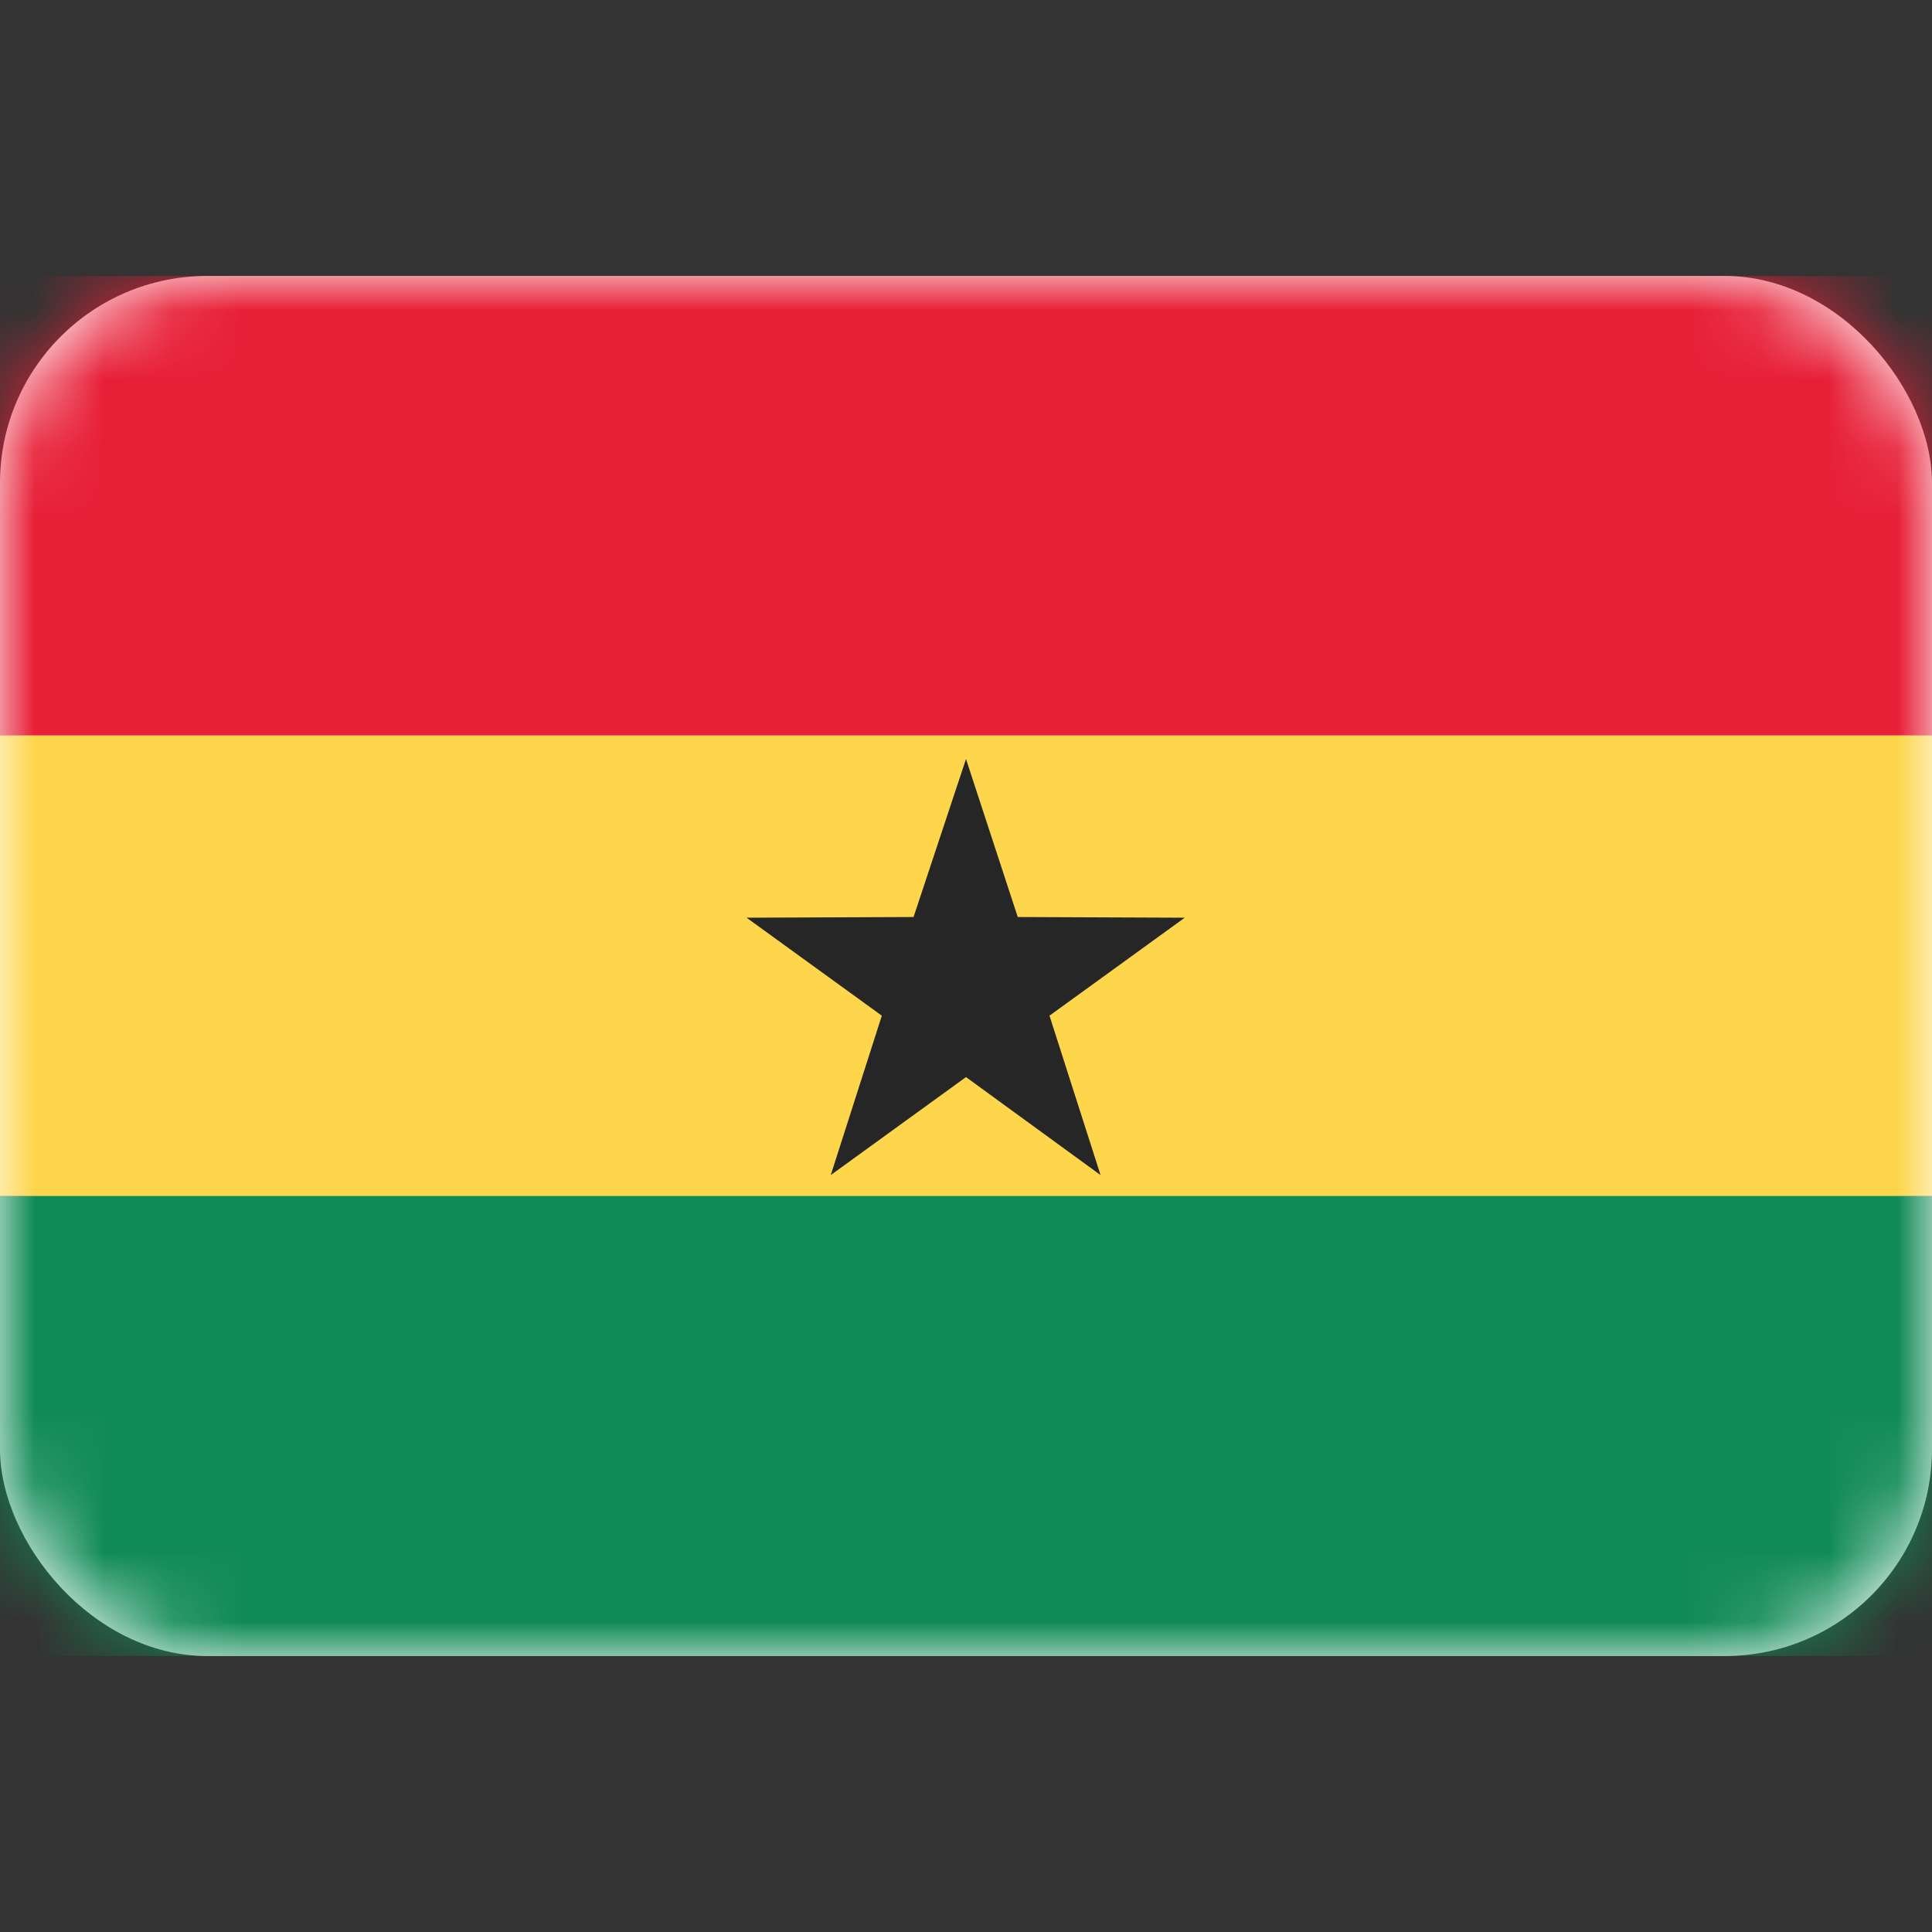 <svg xmlns="http://www.w3.org/2000/svg" fill="none" viewBox="0 0 28 28" focusable="false"><rect x="0" y="0" width="28" height="28" fill="#333333" stroke="none"/><path fill="none" d="M0 0h28v28H0z"/><rect width="28" height="20" y="4" fill="#FFF" rx="3"/><rect width="28" height="20" y="4" rx="3"/><mask id="Ghana_svg__a" width="28" height="20" x="0" y="4" mask-type="alpha" maskUnits="userSpaceOnUse"><rect width="28" height="20" y="4" fill="#FFF" rx="3"/><rect width="28" height="20" y="4" stroke="#979797" stroke-opacity="0" stroke-width="0" rx="3"/></mask><g mask="url(#Ghana_svg__a)"><path fill="#E71F37" fill-rule="evenodd" d="M0 10.66h28V4H0z"/><path d="M28 10.66V4H0v6.66z"/></g><g mask="url(#Ghana_svg__a)"><path fill="#118B56" fill-rule="evenodd" d="M0 24h28v-6.67H0z"/><path d="M28 24v-6.67H0V24z"/></g><g mask="url(#Ghana_svg__a)"><path fill="#FDD64C" fill-rule="evenodd" d="M0 17.33h28v-6.67H0z"/><path d="M28 17.33v-6.67H0v6.67z"/></g><g mask="url(#Ghana_svg__a)"><path fill="#262626" fill-rule="evenodd" d="m14 15.61-1.96 1.42.74-2.31-1.96-1.42 2.42-.01L14 11l.75 2.29 2.42.01-1.96 1.42.74 2.31z"/><path d="m12.04 17.03.74-2.31-1.96-1.42 2.42-.01L14 11l.75 2.29 2.42.01-1.96 1.42.74 2.31L14 15.61z"/></g></svg>